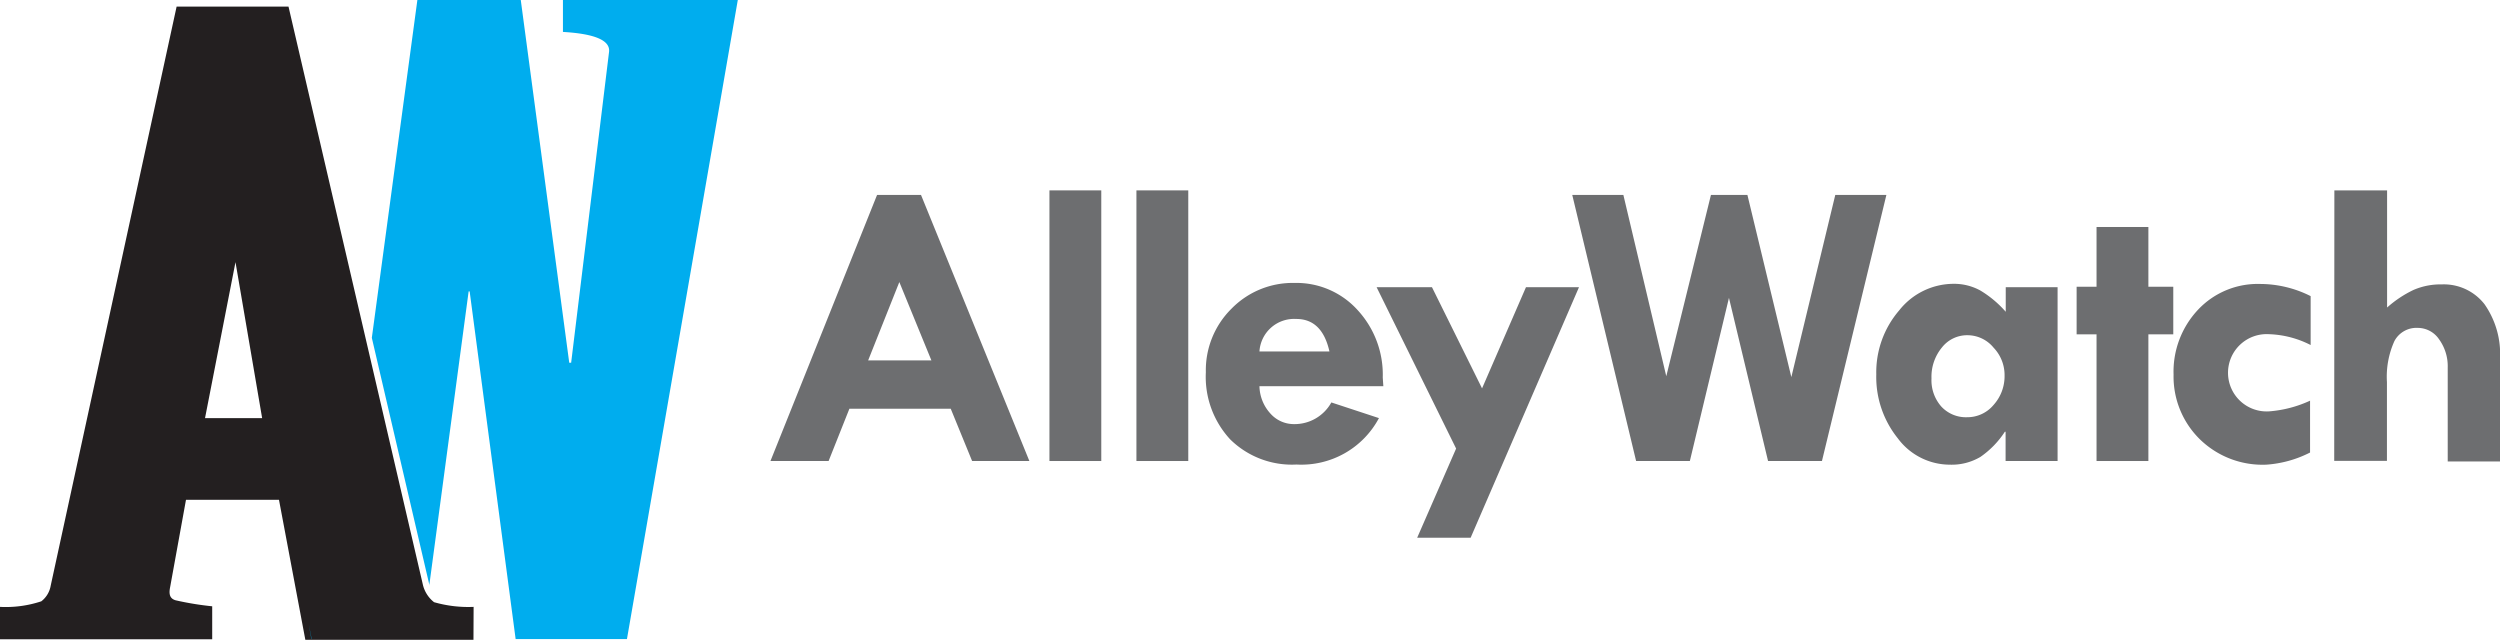 <svg xmlns="http://www.w3.org/2000/svg" viewBox="0 0 170.71 43.69">
  <title>Asset 1</title>
  <g id="81fecf3b-f9a7-451b-a4a4-1082285a16bb" data-name="Layer 2">
    <g id="53774b14-c0f0-4f19-9127-dfacf0904758" data-name="Navigation">
      <g>
        <g>
          <g>
            <path d="M59.89,13.31h3l7.4,18.17H66.38l-1.46-3.57H58l-1.42,3.57H52.61Zm1.52,5.95-2.13,5.35h4.32Z" fill="#6d6e70"/>
            <path d="M71.66,13H75.2V31.48H71.66Z" fill="#6d6e70"/>
            <path d="M77.6,13h3.54V31.48H77.6Z" fill="#6d6e70"/>
            <path d="M94.46,26.37H86a2.86,2.86,0,0,0,.75,1.87,2.14,2.14,0,0,0,1.6.72,2.87,2.87,0,0,0,2.56-1.48l3.25,1.07a6,6,0,0,1-5.63,3.17A6,6,0,0,1,84,30a6.28,6.28,0,0,1-1.66-4.58,5.91,5.91,0,0,1,1.75-4.34,5.85,5.85,0,0,1,4.31-1.76,5.63,5.63,0,0,1,4.3,1.85,6.5,6.5,0,0,1,1.72,4.61ZM86,24h4.78q-.5-2.23-2.28-2.22A2.37,2.37,0,0,0,86,24Z" fill="#6d6e70"/>
          </g>
          <g>
            <path d="M94,19.61h3.78l3.42,6.91,3-6.91h3.62l-7.4,17.11H96.77l2.66-6.09Z" fill="#6d6e70"/>
            <path d="M107.36,13.31h3.49l2.93,12.38,3.05-12.38h2.49l3,12.44,3-12.44h3.49l-4.4,18.17h-3.68l-2.67-11.14-2.67,11.14h-3.67Z" fill="#6d6e70"/>
          </g>
          <path d="M136.95,31.48v-2h-.05a6.18,6.18,0,0,1-1.67,1.72,3.85,3.85,0,0,1-2.09.53,4.43,4.43,0,0,1-3.55-1.8,6.68,6.68,0,0,1-1.47-4.37,6.48,6.48,0,0,1,1.56-4.36,4.75,4.75,0,0,1,3.71-1.82,3.72,3.72,0,0,1,1.84.46,7.27,7.27,0,0,1,1.73,1.45V19.61h3.54V31.48Zm-2.6-8.59a2.19,2.19,0,0,0-1.75.84,3.14,3.14,0,0,0-.71,2.11,2.71,2.71,0,0,0,.67,1.92,2.29,2.29,0,0,0,1.77.73,2.33,2.33,0,0,0,1.8-.84,2.93,2.93,0,0,0,.75-2,2.71,2.71,0,0,0-.75-1.91A2.31,2.31,0,0,0,134.34,22.89Z" fill="#6d6e70"/>
          <g>
            <path d="M143.16,15.5h3.54v4.08h1.7v3.25h-1.7v8.65h-3.54V22.83H141.8V19.58h1.36Z" fill="#6d6e70"/>
            <path d="M157.74,27.36V30.9a7.73,7.73,0,0,1-3,.83A6.13,6.13,0,0,1,150.22,30a6,6,0,0,1-1.8-4.42,6.17,6.17,0,0,1,1.67-4.43,5.59,5.59,0,0,1,4.23-1.76,7.7,7.7,0,0,1,3.46.83v3.34a6.7,6.7,0,0,0-2.84-.74,2.64,2.64,0,1,0,0,5.27A8.16,8.16,0,0,0,157.74,27.36Z" fill="#6d6e70"/>
            <path d="M159.4,13H163v8a7.66,7.66,0,0,1,1.8-1.2,4.63,4.63,0,0,1,1.93-.38,3.52,3.52,0,0,1,2.92,1.35,5.92,5.92,0,0,1,1.06,3.74v7h-3.57V25.1a3.13,3.13,0,0,0-.59-1.93,1.76,1.76,0,0,0-1.45-.78,1.7,1.7,0,0,0-1.6.9,5.91,5.91,0,0,0-.51,2.8v5.38h-3.6Z" fill="#6d6e70"/>
          </g>
        </g>
        <g>
          <path d="M17.9,28.55,16.08,17.9,14,28.55ZM32.33,43.69H20.85l-1.8-9.56H12.7l-1.09,6c-.09.46,0,.75.38.86a20.52,20.52,0,0,0,2.5.41v2.25H0V41.44a7.69,7.69,0,0,0,2.82-.38A1.7,1.7,0,0,0,3.46,40L12.06.45H19.7L28.87,39.9a2.14,2.14,0,0,0,.77,1.22,8.46,8.46,0,0,0,2.7.32Z" fill="#231f20"/>
          <polygon points="21.09 42.65 21.26 43.63 21.28 43.63 21.09 42.65" fill="#00adee"/>
          <path d="M38.44,0V2.18q3.27.19,3.15,1.35L39,24.77h-.13L35.56,0H28.5L25.39,23.07,29.31,39.9a.61.61,0,0,0,0,.09L32,19.9h.07l3.14,23.74h7.6L50.38,0Z" fill="#00adee"/>
        </g>
      </g>
    </g>
  </g>
</svg>
